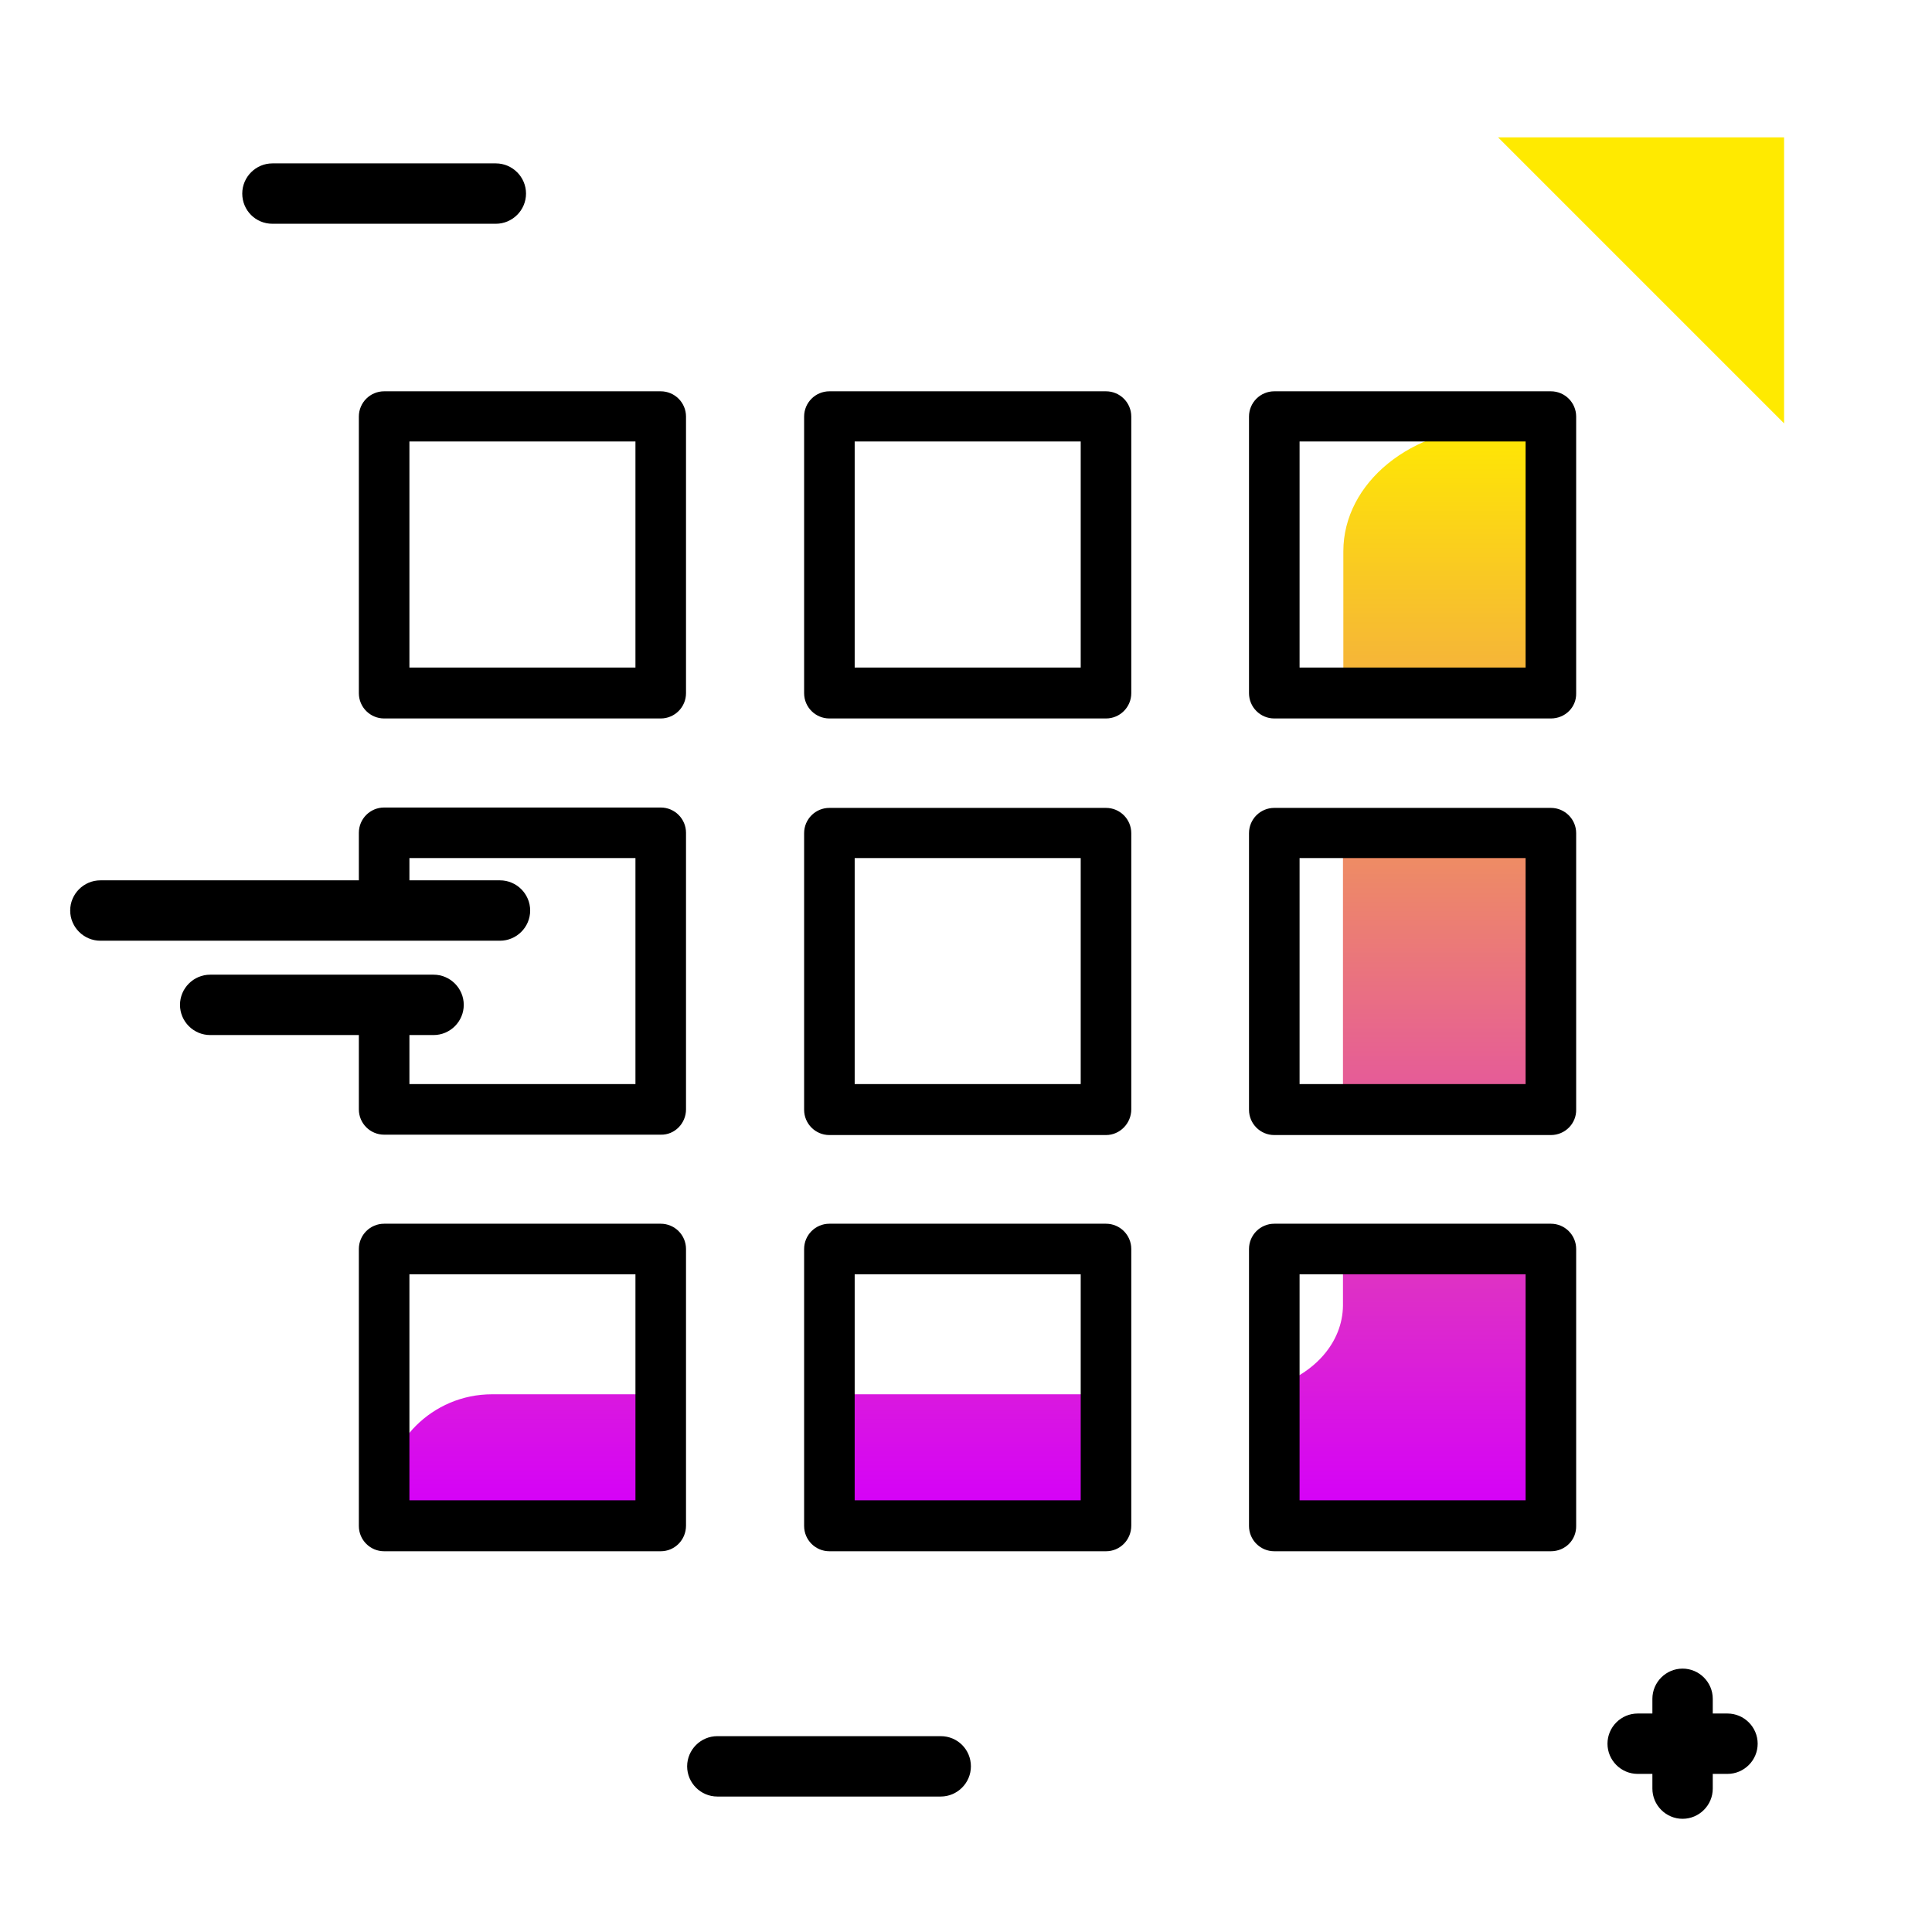 <svg version="1.1" id="Layer_1" xmlns="http://www.w3.org/2000/svg" xmlns:xlink="http://www.w3.org/1999/xlink" x="0px" y="0px" viewBox="0 0 512 512" enable-background="new 0 0 512 512" xml:space="preserve">
<linearGradient id="SVGID_1_" gradientUnits="userSpaceOnUse" x1="256.399" y1="400.051" x2="256.399" y2="111.288" class="gradient-element">
	<stop offset="0" class="primary-color-gradient" style="stop-color: #d500f9"></stop>
	<stop offset="1" class="secondary-color-gradient" style="stop-color: #ffea00"></stop>
</linearGradient>
<path fill="url(#SVGID_1_)" d="M355.9,346c-0.1,9.8-7.6,18.1-18.2,21.4v31.6h28.6c1.3,0.4,2.7,0.6,4.2,0.6H411v-35.2c0,0,0,0,0,0
	V331h-55.1V346z M355.9,289.9h13.6c-3.8,0-7.3,1.6-9.8,4.1H411v-73.3h-55.1V289.9z M408,113.2h-11.5c-22.4,0-40.5,14.7-40.5,32.9
	v37.5H411v-68C411,114.3,409.7,113.2,408,113.2z M219.7,369.5v29.6h73.3v-29.6H219.7z M101.8,398.2v0.9h73.3v-29.6h-44.7
	C114.6,369.5,101.8,382.3,101.8,398.2z"></path>
<path d="M175.1,190.4h-73.3c-3.7,0-6.7-3-6.7-6.7v-73.3c0-3.7,3-6.7,6.7-6.7h73.3c3.7,0,6.7,3,6.7,6.7v73.3
	C181.8,187.4,178.8,190.4,175.1,190.4z M108.5,176.9h59.9V117h-59.9V176.9z M293.1,190.4h-73.3c-3.7,0-6.7-3-6.7-6.7v-73.3
	c0-3.7,3-6.7,6.7-6.7h73.3c3.7,0,6.7,3,6.7,6.7v73.3C299.8,187.4,296.8,190.4,293.1,190.4z M226.5,176.9h59.9V117h-59.9V176.9z
	 M411,190.4h-73.3c-3.7,0-6.7-3-6.7-6.7v-73.3c0-3.7,3-6.7,6.7-6.7H411c3.7,0,6.7,3,6.7,6.7v73.3C417.8,187.4,414.8,190.4,411,190.4
	z M344.4,176.9h59.9V117h-59.9V176.9z M181.8,294v-73.3c0-3.7-3-6.7-6.7-6.7h-73.3c-3.7,0-6.7,3-6.7,6.7V239c0,3.7,3,6.7,6.7,6.7
	s6.7-3,6.7-6.7v-11.6h59.9v59.9h-59.9v-21c0-3.7-3-6.7-6.7-6.7s-6.7,3-6.7,6.7V294c0,3.7,3,6.7,6.7,6.7h73.3
	C178.8,300.8,181.8,297.7,181.8,294z M293.1,300.8h-73.3c-3.7,0-6.7-3-6.7-6.7v-73.3c0-3.7,3-6.7,6.7-6.7h73.3c3.7,0,6.7,3,6.7,6.7
	V294C299.8,297.7,296.8,300.8,293.1,300.8z M226.5,287.3h59.9v-59.9h-59.9V287.3z M411,300.8h-73.3c-3.7,0-6.7-3-6.7-6.7v-73.3
	c0-3.7,3-6.7,6.7-6.7H411c3.7,0,6.7,3,6.7,6.7V294C417.8,297.7,414.8,300.8,411,300.8z M344.4,287.3h59.9v-59.9h-59.9V287.3z
	 M175.1,411.1h-73.3c-3.7,0-6.7-3-6.7-6.7V331c0-3.7,3-6.7,6.7-6.7h73.3c3.7,0,6.7,3,6.7,6.7v73.3
	C181.8,408.1,178.8,411.1,175.1,411.1z M108.5,397.6h59.9v-59.9h-59.9V397.6z M293.1,411.1h-73.3c-3.7,0-6.7-3-6.7-6.7V331
	c0-3.7,3-6.7,6.7-6.7h73.3c3.7,0,6.7,3,6.7,6.7v73.3C299.8,408.1,296.8,411.1,293.1,411.1z M226.5,397.6h59.9v-59.9h-59.9V397.6z
	 M411,411.1h-73.3c-3.7,0-6.7-3-6.7-6.7V331c0-3.7,3-6.7,6.7-6.7H411c3.7,0,6.7,3,6.7,6.7v73.3C417.8,408.1,414.8,411.1,411,411.1z
	 M344.4,397.6h59.9v-59.9h-59.9V397.6z"></path>
<path fill="#ffea00" class="secondary-color" d="M472.8,112.2l-75.8-75.8h75.8V112.2z"></path>
<path d="M465.8,462.1c0,4.4-3.6,8-8,8h-3.9v3.9c0,4.4-3.6,8-8,8s-8-3.6-8-8v-3.9H434c-4.4,0-8-3.6-8-8s3.6-8,8-8h3.9v-3.9
	c0-4.4,3.6-8,8-8s8,3.6,8,8v3.9h3.9C462.2,454.1,465.8,457.7,465.8,462.1z M114.9,258.3H55.7c-4.4,0-8,3.6-8,8s3.6,8,8,8h59.2
	c4.4,0,8-3.6,8-8S119.3,258.3,114.9,258.3z M132.5,233.3H26.6c-4.4,0-8,3.6-8,8s3.6,8,8,8h105.9c4.4,0,8-3.6,8-8
	S136.9,233.3,132.5,233.3z M72.2,59.3h59.2c4.4,0,8-3.6,8-8s-3.6-8-8-8H72.2c-4.4,0-8,3.6-8,8S67.7,59.3,72.2,59.3z M249.3,460.1
	h-59.2c-4.4,0-8,3.6-8,8s3.6,8,8,8h59.2c4.4,0,8-3.6,8-8S253.8,460.1,249.3,460.1z"></path>
</svg>